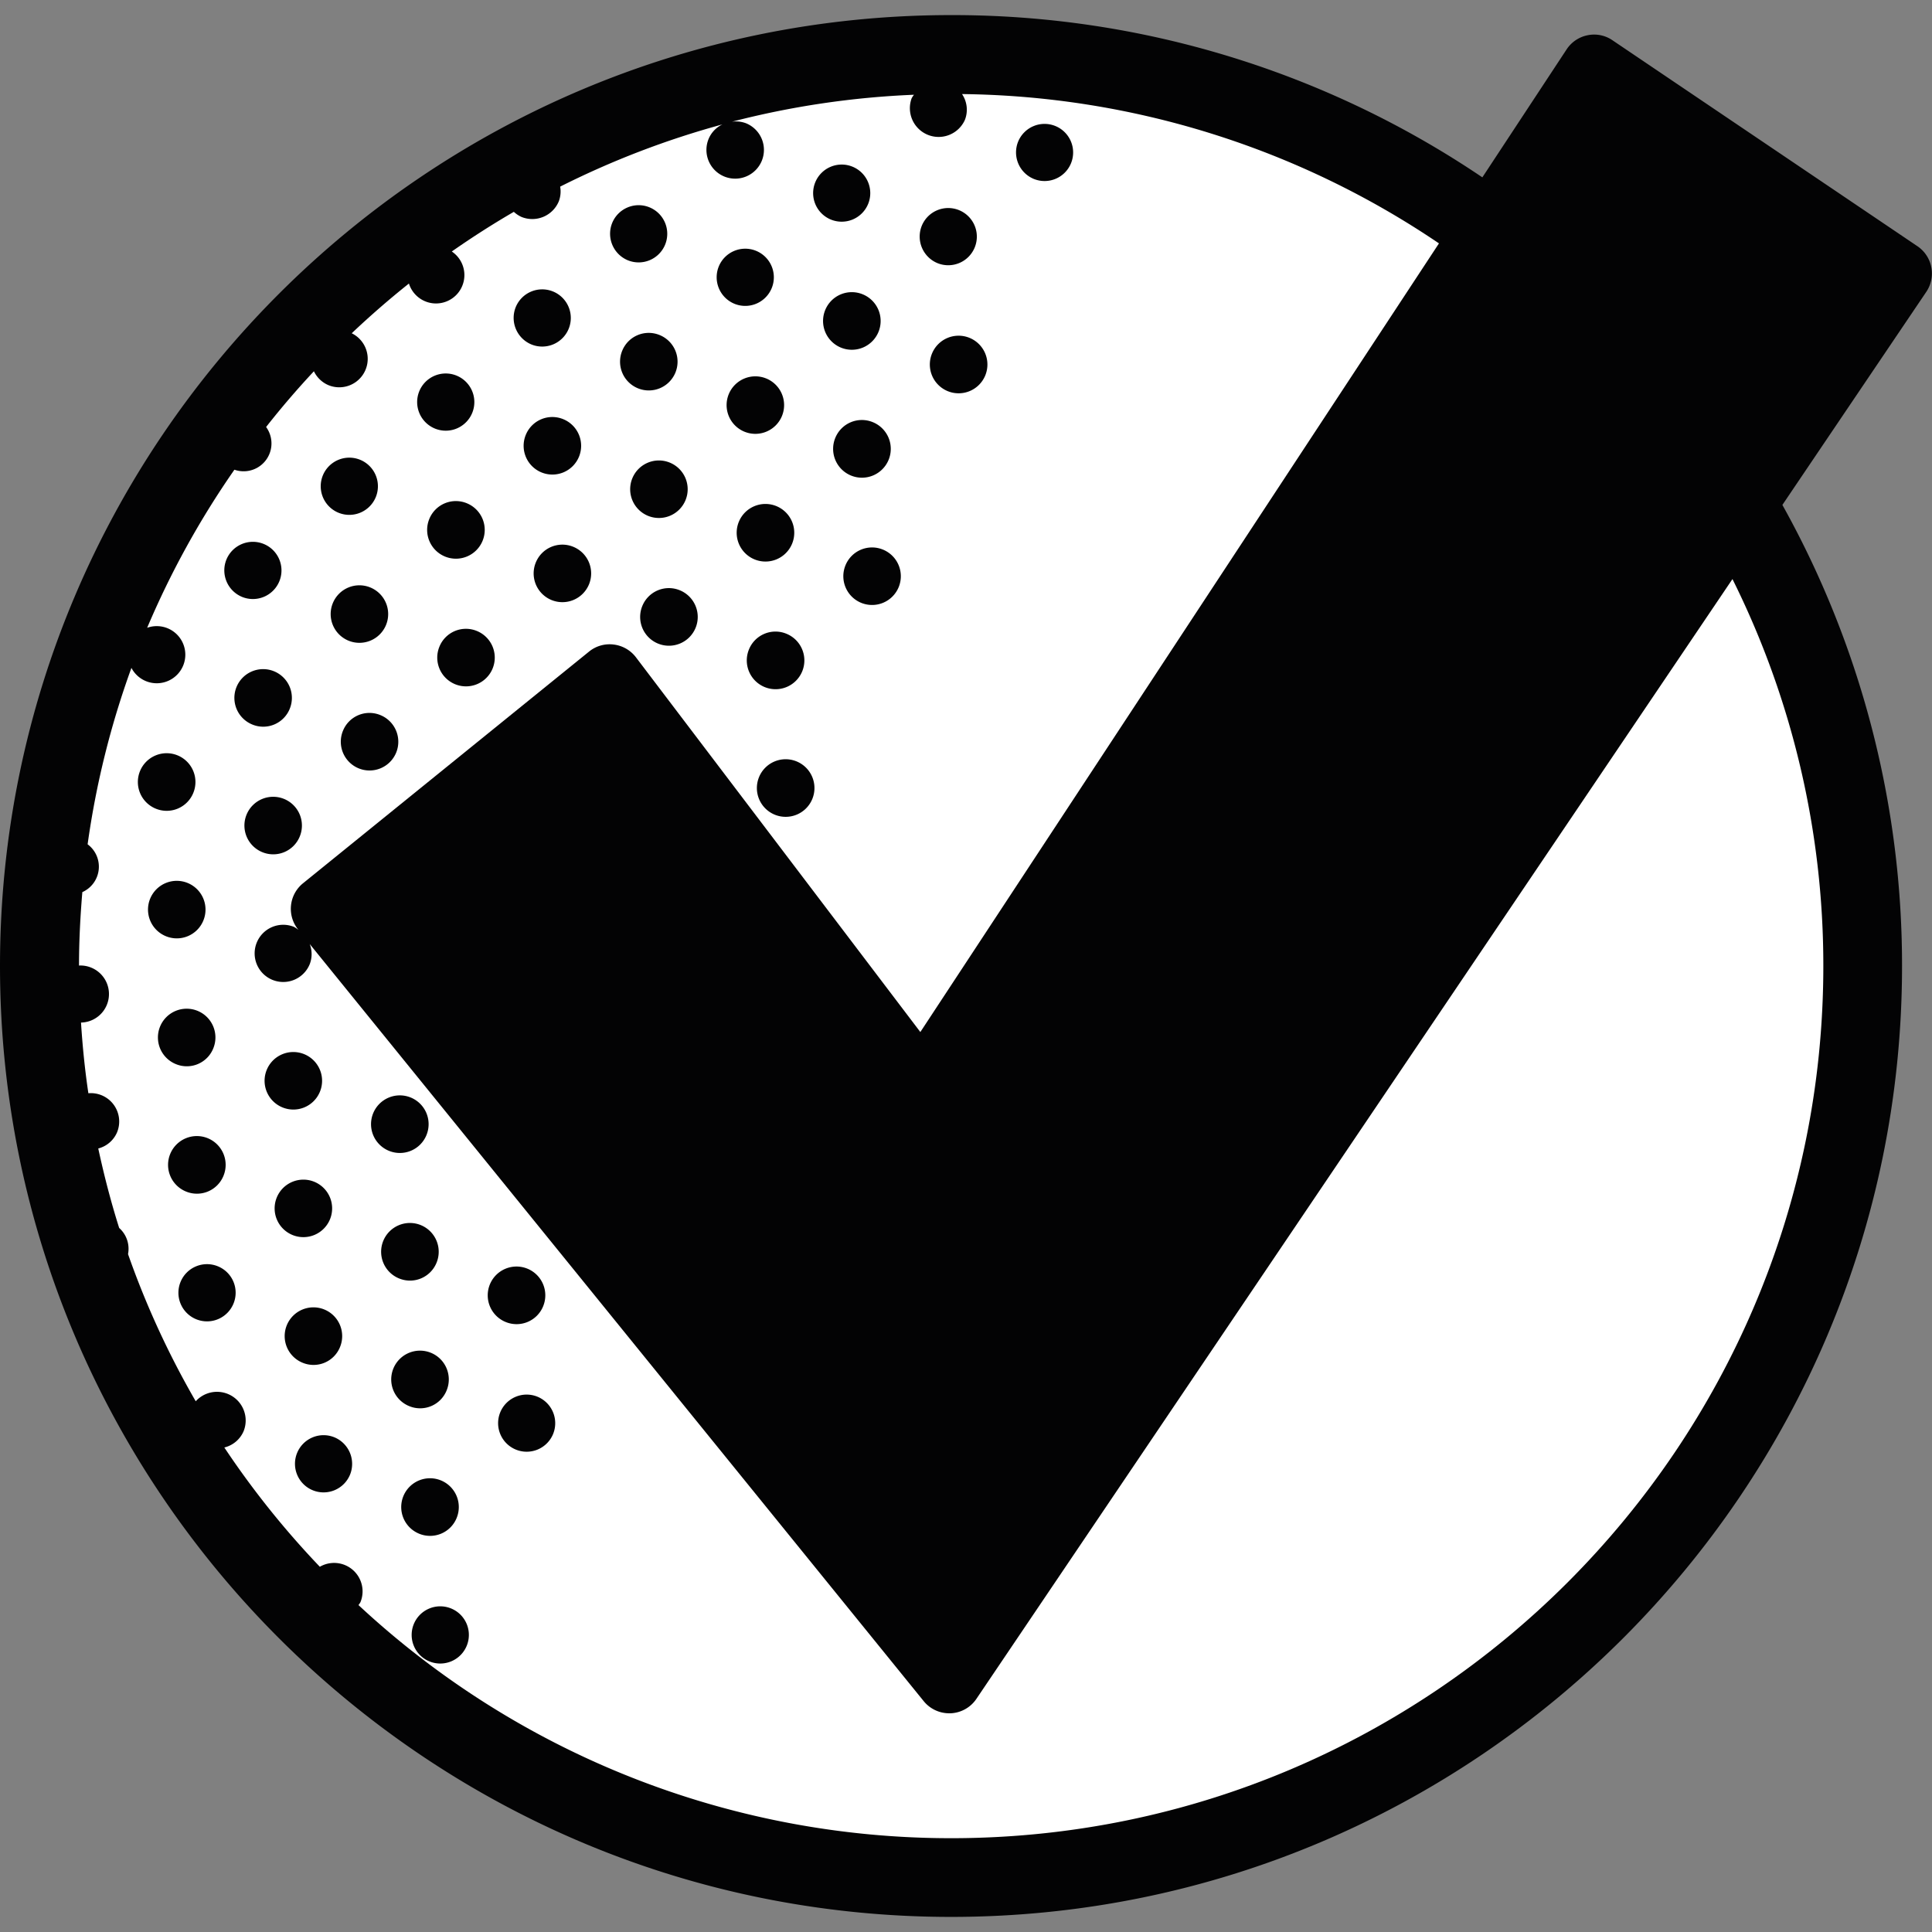 <svg id="Layer_1" data-name="Layer 1" xmlns="http://www.w3.org/2000/svg" viewBox="0 0 512 512">
  <rect x="0" y="0" width="512" height="512" fill="#808080" stroke="none"/>
  <defs>
    <style>
      .cls-1 {
        fill: #fff;
      }

      .cls-2 {
        fill: #030304;
      }
    </style>
  </defs>
  <title>check</title>
  <g>
    <path class="cls-1" d="M493.65,256c0,133.43-108.18,241.59-241.59,241.59S10.45,389.43,10.45,256,118.62,14.41,252.06,14.41,493.65,122.58,493.65,256Z"/>
    <g>
      <path class="cls-2" d="M508.17,65.27l-80.85-54.6a8.59,8.59,0,0,0-6.59-1.33,8.7,8.7,0,0,0-5.57,3.76L392.84,47A250.62,250.62,0,0,0,252.06,4C113.07,4,0,117,0,256S113.07,508,252.06,508s252-113.06,252-252a250.38,250.38,0,0,0-31.71-122.19l38.12-56.44A8.72,8.72,0,0,0,508.17,65.27ZM483.2,256c0,127.45-103.69,231.14-231.14,231.14A230.32,230.32,0,0,1,95,425.36a7,7,0,0,0,.51-.74,7.54,7.54,0,0,0-10.75-9.41A231.94,231.94,0,0,1,59.45,383.6a7.47,7.47,0,0,0,5.11-4.32,7.6,7.6,0,0,0-12.69-7.93,229.82,229.82,0,0,1-17.94-39,7.38,7.38,0,0,0-2.35-6.93c-2.18-6.89-4-13.92-5.54-21.06A7.44,7.44,0,0,0,31,300.13a7.52,7.52,0,0,0-7.58-10.41c-.92-6.16-1.55-12.42-1.95-18.73a7.56,7.56,0,0,0,2.65-14.58,7.35,7.35,0,0,0-3.18-.53c0-6.56.34-13,.88-19.46a7.38,7.38,0,0,0,1.4-12.67A229.54,229.54,0,0,1,34.83,177,7.57,7.57,0,1,0,39,166.37a230.85,230.85,0,0,1,23.12-41.89,7.38,7.38,0,0,0,8.4-11.32q6-7.64,12.67-14.77a7.54,7.54,0,0,0,3.87,3.69,7.54,7.54,0,0,0,6.15-13.76q7.29-6.91,15.16-13.18a7.52,7.52,0,1,0,11.36-8.49q8-5.6,16.44-10.51a7.87,7.87,0,0,0,2,1.34,7.61,7.61,0,0,0,9.92-4.13,7.34,7.34,0,0,0,.36-3.89,229.82,229.82,0,0,1,43-16.49,7.43,7.43,0,0,0-3.66,3.84,7.62,7.62,0,1,0,9.92-4.14,7.5,7.5,0,0,0-3.76-.41,229.79,229.79,0,0,1,48.26-7.15,6.38,6.38,0,0,0-.61.92,7.62,7.62,0,0,0,14.1,5.76,7.4,7.4,0,0,0-.75-6.86A229.78,229.78,0,0,1,381.34,64.5l-137.44,209-75.37-99.31a8.72,8.72,0,0,0-5.9-3.38,8.61,8.61,0,0,0-6.54,1.88L80.31,234.07A8.72,8.72,0,0,0,79,246.32l.08.11a6.64,6.64,0,0,0-1.2-.81,7.58,7.58,0,1,0,4.2,9.9,7.4,7.4,0,0,0,0-5.34L244.78,450.81a8.7,8.7,0,0,0,6.77,3.23h.37a8.68,8.68,0,0,0,6.84-3.83L459.12,153.46A229.48,229.48,0,0,1,483.2,256Z"/>
      <path class="cls-2" d="M88.59,380.89a7.58,7.58,0,1,0,4.18,9.89A7.62,7.62,0,0,0,88.59,380.89Z"/>
      <path class="cls-2" d="M121,402.32a7.63,7.63,0,1,0-9.92,4.13A7.6,7.6,0,0,0,121,402.32Z"/>
      <path class="cls-2" d="M59.21,311.64a7.63,7.63,0,1,0-9.91,4.13A7.59,7.59,0,0,0,59.21,311.64Z"/>
      <path class="cls-2" d="M87.44,323.15a7.62,7.62,0,1,0-9.92,4.14A7.62,7.62,0,0,0,87.44,323.15Z"/>
      <path class="cls-2" d="M115.67,334.68a7.63,7.63,0,1,0-9.91,4.12A7.59,7.59,0,0,0,115.67,334.68Z"/>
      <path class="cls-2" d="M143.93,346.2a7.63,7.63,0,1,0-9.93,4.14A7.6,7.6,0,0,0,143.93,346.2Z"/>
      <path class="cls-2" d="M57.68,335.56a7.58,7.58,0,1,0,4.2,9.9A7.56,7.56,0,0,0,57.68,335.56Z"/>
      <path class="cls-2" d="M90.1,357a7.62,7.62,0,1,0-9.91,4.14A7.56,7.56,0,0,0,90.1,357Z"/>
      <path class="cls-2" d="M118.35,368.5a7.63,7.63,0,1,0-9.9,4.14A7.56,7.56,0,0,0,118.35,368.5Z"/>
      <path class="cls-2" d="M142.38,370.12a7.57,7.57,0,1,0,4.2,9.9A7.59,7.59,0,0,0,142.38,370.12Z"/>
      <path class="cls-2" d="M119.5,426.24a7.58,7.58,0,1,0,4.19,9.9A7.57,7.57,0,0,0,119.5,426.24Z"/>
      <path class="cls-2" d="M53.87,244A7.62,7.62,0,1,0,44,248.12,7.6,7.6,0,0,0,53.87,244Z"/>
      <path class="cls-2" d="M56.53,277.81A7.62,7.62,0,1,0,46.61,282,7.56,7.56,0,0,0,56.53,277.81Z"/>
      <path class="cls-2" d="M84.77,289.35a7.62,7.62,0,1,0-9.92,4.12A7.6,7.6,0,0,0,84.77,289.35Z"/>
      <path class="cls-2" d="M113,300.85a7.63,7.63,0,1,0-9.9,4.14A7.61,7.61,0,0,0,113,300.85Z"/>
      <path class="cls-2" d="M76.77,187.87A7.62,7.62,0,1,0,66.85,192,7.57,7.57,0,0,0,76.77,187.87Z"/>
      <path class="cls-2" d="M90.9,193.64a7.62,7.62,0,1,0,9.91-4.13A7.57,7.57,0,0,0,90.9,193.64Z"/>
      <path class="cls-2" d="M51.21,210.17a7.63,7.63,0,1,0-9.94,4.13A7.61,7.61,0,0,0,51.21,210.17Z"/>
      <path class="cls-2" d="M79.43,221.7a7.62,7.62,0,1,0-9.92,4.13A7.59,7.59,0,0,0,79.43,221.7Z"/>
      <path class="cls-2" d="M64.16,158.19A7.58,7.58,0,1,0,60,148.3,7.61,7.61,0,0,0,64.16,158.19Z"/>
      <path class="cls-2" d="M88.21,159.82a7.62,7.62,0,1,0,9.92-4.14A7.61,7.61,0,0,0,88.21,159.82Z"/>
      <path class="cls-2" d="M116.46,171.35a7.62,7.62,0,1,0,9.9-4.14A7.58,7.58,0,0,0,116.46,171.35Z"/>
      <path class="cls-2" d="M201.17,205.9a7.63,7.63,0,1,0,9.91-4.13A7.62,7.62,0,0,0,201.17,205.9Z"/>
      <path class="cls-2" d="M89.75,135.9a7.58,7.58,0,1,0-4.2-9.89A7.59,7.59,0,0,0,89.75,135.9Z"/>
      <path class="cls-2" d="M113.77,137.53a7.63,7.63,0,1,0,10-4.14A7.6,7.6,0,0,0,113.77,137.53Z"/>
      <path class="cls-2" d="M142,149.05a7.62,7.62,0,1,0,9.93-4.14A7.6,7.6,0,0,0,142,149.05Z"/>
      <path class="cls-2" d="M170.23,160.57a7.63,7.63,0,1,0,9.93-4.14A7.6,7.6,0,0,0,170.23,160.57Z"/>
      <path class="cls-2" d="M198.49,172.09a7.63,7.63,0,1,0,9.92-4.14A7.58,7.58,0,0,0,198.49,172.09Z"/>
      <path class="cls-2" d="M115.3,113.59a7.58,7.58,0,1,0-4.19-9.9A7.59,7.59,0,0,0,115.3,113.59Z"/>
      <path class="cls-2" d="M139.35,115.22a7.62,7.62,0,1,0,9.92-4.13A7.59,7.59,0,0,0,139.35,115.22Z"/>
      <path class="cls-2" d="M167.58,126.74a7.62,7.62,0,1,0,9.93-4.14A7.61,7.61,0,0,0,167.58,126.74Z"/>
      <path class="cls-2" d="M195.81,138.26a7.63,7.63,0,1,0,9.95-4.13A7.62,7.62,0,0,0,195.81,138.26Z"/>
      <path class="cls-2" d="M224.07,149.79a7.62,7.62,0,1,0,9.92-4.14A7.6,7.6,0,0,0,224.07,149.79Z"/>
      <path class="cls-2" d="M220.25,58.21a7.57,7.57,0,1,0-4.2-9.89A7.57,7.57,0,0,0,220.25,58.21Z"/>
      <path class="cls-2" d="M248.48,69.75a7.58,7.58,0,1,0-4.21-9.89A7.62,7.62,0,0,0,248.48,69.75Z"/>
      <path class="cls-2" d="M274,47.43a7.57,7.57,0,1,0-4.19-9.88A7.6,7.6,0,0,0,274,47.43Z"/>
      <path class="cls-2" d="M140.87,91.3a7.58,7.58,0,1,0-4.2-9.9A7.62,7.62,0,0,0,140.87,91.3Z"/>
      <path class="cls-2" d="M164.91,92.91a7.62,7.62,0,1,0,9.92-4.11A7.58,7.58,0,0,0,164.91,92.91Z"/>
      <path class="cls-2" d="M193.14,104.43a7.62,7.62,0,1,0,9.92-4.13A7.62,7.62,0,0,0,193.14,104.43Z"/>
      <path class="cls-2" d="M221.38,116a7.64,7.64,0,1,0,9.93-4.12A7.61,7.61,0,0,0,221.38,116Z"/>
      <path class="cls-2" d="M166.44,69a7.58,7.58,0,1,0-4.21-9.9A7.61,7.61,0,0,0,166.44,69Z"/>
      <path class="cls-2" d="M194.67,80.52a7.58,7.58,0,1,0-4.19-9.9A7.6,7.6,0,0,0,194.67,80.52Z"/>
      <path class="cls-2" d="M218.7,82.14A7.63,7.63,0,1,0,228.64,78,7.61,7.61,0,0,0,218.7,82.14Z"/>
      <path class="cls-2" d="M247,93.67a7.63,7.63,0,1,0,9.92-4.14A7.62,7.62,0,0,0,247,93.67Z"/>
    </g>
  </g>
</svg>
